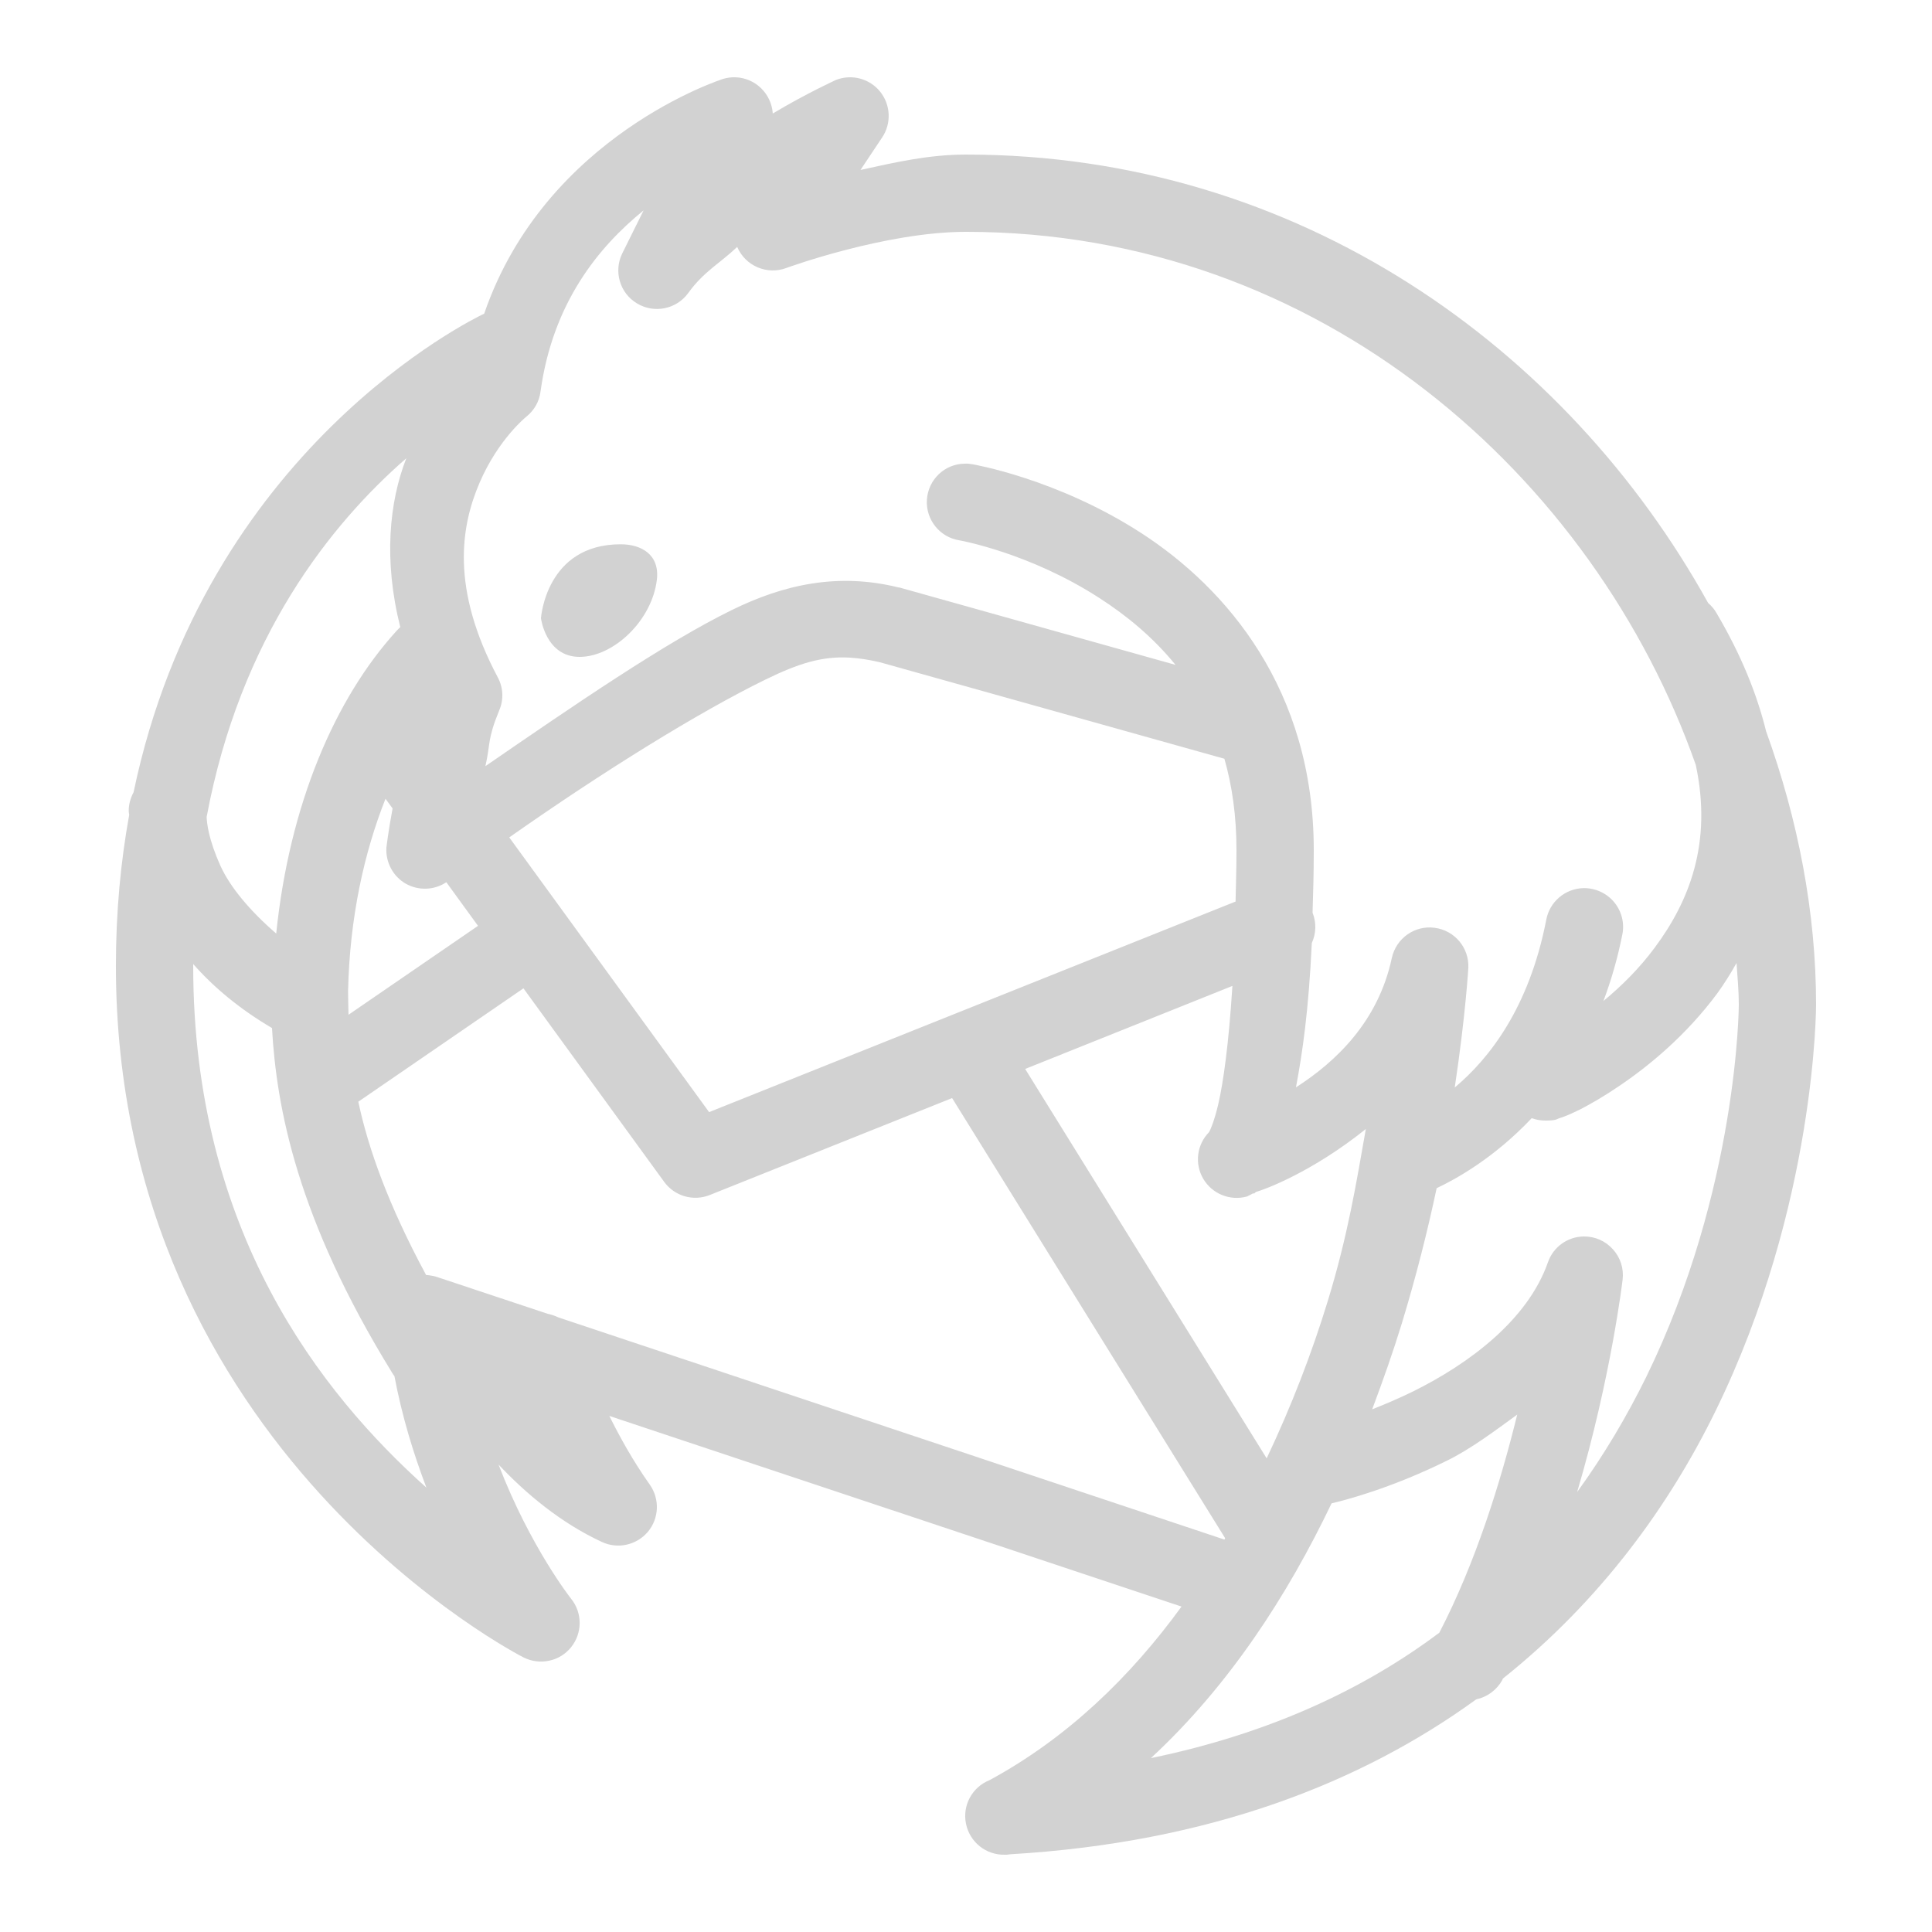 <?xml version="1.0"?>
<svg xmlns="http://www.w3.org/2000/svg" xmlns:xlink="http://www.w3.org/1999/xlink" version="1.1" viewBox="0 0 224 224" width="500px" height="500px"><g fill="none" fill-rule="nonzero" stroke="none" stroke-width="1" stroke-linecap="butt" stroke-linejoin="miter" stroke-miterlimit="10" stroke-dasharray="" stroke-dashoffset="0" font-family="none" font-weight="none" font-size="none" text-anchor="none" style="mix-blend-mode: normal"><path d="M0,224v-224h224v224z" fill="none"/><g fill="#d2d2d2"><g id="surface1"><path d="M85.26,8.96c-0.455,-0.018 -0.927,0.052 -1.383,0.175c0,0 -20.615,6.51 -27.738,27.23c-1.4,0.665 -32.34,15.732 -40.653,55.492c-0.367,0.682 -0.578,1.452 -0.56,2.223c0,0 0.035,0.35 0.052,0.403c-0.98,5.39 -1.54,11.217 -1.54,17.517c0,56.245 47.267,80.168 47.267,80.168c1.89,0.945 4.2,0.455 5.513,-1.19c1.33,-1.663 1.312,-4.008 -0.018,-5.635c0,0 -4.742,-6.003 -8.4,-15.54c3.132,3.325 7.157,6.737 11.988,8.977c1.837,0.858 4.025,0.367 5.338,-1.19c1.295,-1.558 1.383,-3.797 0.21,-5.46c-1.978,-2.8 -3.447,-5.478 -4.69,-7.963l66.343,22.102c-5.933,8.155 -13.248,15.242 -22.26,20.125c-2.013,0.805 -3.167,2.922 -2.73,5.058c0.438,2.135 2.328,3.64 4.497,3.587c0.087,0 0.158,0 0.245,0c0.122,-0.018 0.263,-0.035 0.385,-0.052c0.018,0.018 0.018,0.018 0.018,0c23.152,-1.365 40.74,-8.33 54.005,-17.955c1.295,-0.28 2.397,-1.103 3.027,-2.24c0.035,-0.052 0.035,-0.122 0.07,-0.175c11.393,-9.082 19.337,-20.142 24.657,-31.027c11.707,-23.905 11.655,-47.11 11.655,-47.11c0,-10.693 -2.083,-21.42 -5.793,-31.692c-1.067,-4.34 -2.922,-8.925 -5.758,-13.72c-0.245,-0.438 -0.578,-0.823 -0.963,-1.155c-16.345,-29.505 -47.46,-51.992 -86.047,-51.992c-4.41,0 -8.383,0.945 -12.232,1.785l2.52,-3.78c1.085,-1.627 0.98,-3.763 -0.228,-5.285c-1.225,-1.522 -3.272,-2.083 -5.11,-1.383c0,0 -3.43,1.558 -7.35,3.902c-0.158,-2.31 -2.03,-4.13 -4.34,-4.2zM74.62,24.395l-2.467,4.97c-1.032,2.083 -0.297,4.62 1.698,5.81c1.995,1.208 4.585,0.682 5.95,-1.208c1.785,-2.485 3.71,-3.465 5.67,-5.338c0.945,2.205 3.465,3.29 5.723,2.433c0,0 11.428,-4.183 20.808,-4.183c41.108,0 72.87,28.438 84.612,61.81c1.942,9.117 -0.805,15.855 -4.742,21.157c-1.82,2.467 -3.92,4.515 -5.968,6.213c0.875,-2.328 1.627,-4.865 2.188,-7.683c0.28,-1.33 -0.07,-2.73 -0.945,-3.78c-0.875,-1.05 -2.188,-1.645 -3.553,-1.627c-2.135,0.052 -3.938,1.593 -4.322,3.692c-1.978,10.185 -6.615,16.082 -10.605,19.425c1.26,-8.383 1.575,-13.877 1.575,-13.877c0.105,-2.328 -1.593,-4.34 -3.902,-4.638c-2.31,-0.315 -4.463,1.208 -4.97,3.5c-1.575,7.402 -6.527,12.057 -11.113,14.998c0.752,-3.99 1.47,-8.89 1.837,-16.73c0.507,-1.12 0.542,-2.38 0.087,-3.518c0.07,-2.257 0.14,-4.515 0.14,-7.263c0,-18.655 -10.168,-30.38 -19.968,-36.733c-9.8,-6.353 -19.6,-7.997 -19.6,-7.997c-0.297,-0.052 -0.595,-0.087 -0.892,-0.07c-2.328,0.018 -4.235,1.837 -4.393,4.165c-0.158,2.31 1.488,4.375 3.78,4.725c0,0 8.12,1.435 16.24,6.702c3.132,2.013 6.195,4.532 8.803,7.735l-31.973,-8.96c-0.035,0 -0.087,-0.018 -0.14,-0.018c-7.018,-1.732 -13.283,-0.35 -19.337,2.625c-7.753,3.797 -18.41,11.113 -28.56,18.095c0.613,-2.712 0.193,-3.027 1.61,-6.492c0.525,-1.225 0.455,-2.625 -0.175,-3.797c-5.46,-10.273 -4.305,-17.465 -2.118,-22.558c2.188,-5.093 5.442,-7.683 5.442,-7.683c0.892,-0.718 1.488,-1.75 1.627,-2.888c1.417,-10.307 6.737,-16.782 11.953,-21.017zM47.11,53.13c-1.978,5.04 -2.66,11.812 -0.7,19.582c-0.158,0.14 -0.297,0.28 -0.438,0.438c-7.122,7.822 -12.408,20.09 -13.947,35.087c-3.08,-2.66 -5.372,-5.425 -6.475,-7.875c-1.383,-3.08 -1.558,-4.9 -1.593,-5.635c3.902,-20.913 14.455,-34.02 23.152,-41.597zM71.96,63.105c-8.68,0 -9.24,8.575 -9.24,8.575c0,0 0.56,4.48 4.48,4.48c3.92,0 8.4,-4.2 8.96,-8.96c0.333,-2.888 -1.785,-4.095 -4.2,-4.095zM98.56,76.248c1.085,0.07 2.223,0.245 3.482,0.542l39.917,11.182c0.892,3.115 1.4,6.615 1.4,10.588c0,2.257 -0.07,4.008 -0.105,5.968l-61.04,24.413l-23.17,-31.85c10.885,-7.647 21.945,-14.508 29.715,-18.305c3.833,-1.873 6.562,-2.73 9.8,-2.538zM44.695,92.61l0.823,1.12c-0.507,2.712 -0.718,4.532 -0.718,4.532c-0.105,1.698 0.752,3.325 2.223,4.183c1.488,0.84 3.308,0.787 4.725,-0.158l3.675,5.058l-15.015,10.307c-0.035,-0.963 -0.035,-1.855 -0.052,-2.748c0.193,-8.575 1.873,-16.065 4.34,-22.295zM201.338,111.65c0.105,1.61 0.263,3.22 0.263,4.83c0,0 -0.052,21.315 -10.745,43.19c-2.205,4.48 -4.848,8.977 -7.997,13.318c3.955,-13.387 5.268,-24.605 5.268,-24.605c0.158,-1.295 -0.245,-2.572 -1.12,-3.535c-0.858,-0.963 -2.083,-1.505 -3.377,-1.488c-1.89,0.018 -3.553,1.225 -4.165,3.01c-2.328,6.633 -9.065,11.707 -15.645,14.963c-1.645,0.805 -3.255,1.488 -4.725,2.065c1.26,-3.36 2.433,-6.685 3.43,-9.94c1.68,-5.513 3.01,-10.815 4.043,-15.697c2.188,-1.032 6.633,-3.465 11.025,-8.12c0.507,0.193 1.05,0.28 1.61,0.28c1.19,0 1.278,-0.158 1.558,-0.263c0.28,-0.087 0.507,-0.158 0.752,-0.263c0.507,-0.193 1.032,-0.455 1.663,-0.752c1.225,-0.63 2.783,-1.522 4.532,-2.712c3.5,-2.362 7.77,-5.88 11.375,-10.727c0.805,-1.103 1.558,-2.31 2.257,-3.553zM22.4,111.772c2.31,2.625 5.32,5.18 9.135,7.42c0.525,9.205 2.888,22.05 13.93,39.97c0.07,0.122 0.158,0.245 0.245,0.367c0.018,0 0.018,0 0.018,0c0.892,4.742 2.223,9.03 3.71,12.95c-12.197,-10.92 -27.038,-29.663 -27.038,-60.48c0,-0.087 0,-0.14 0,-0.228zM142.887,114.31c-0.42,6.668 -1.05,11.2 -1.645,13.738c-0.49,2.065 -0.927,2.975 -1.05,3.203c-1.435,1.452 -1.715,3.675 -0.682,5.425c1.032,1.75 3.115,2.59 5.075,2.047c0,0 0.7,-0.367 0.752,-0.385l0.035,0.07c0,0 0.193,-0.158 0.245,-0.21c1.015,-0.28 6.492,-2.292 12.74,-7.298c-1.085,6.125 -2.065,12.285 -4.41,19.933c-1.837,6.02 -4.218,12.197 -7.088,18.253l-28,-45.15zM60.69,114.59l16.328,22.453c1.208,1.645 3.377,2.275 5.285,1.505l28.087,-11.235l31.657,51.03c-0.018,0.035 -0.052,0.105 -0.087,0.158l-77.228,-25.76c-0.403,-0.193 -0.823,-0.333 -1.242,-0.42l-12.793,-4.253c-0.14,-0.052 -0.28,-0.087 -0.438,-0.122c-0.018,0 -0.035,-0.018 -0.07,-0.018h-0.018c-0.263,-0.052 -0.525,-0.087 -0.77,-0.105c-4.357,-8.085 -6.702,-14.63 -7.857,-20.09zM175.91,164.01c-1.942,7.893 -4.83,17.185 -9.03,25.288c-8.68,6.51 -19.635,11.69 -33.443,14.543c9.082,-8.418 15.82,-18.83 20.948,-29.54c1.417,-0.333 6.72,-1.663 13.387,-4.952c2.678,-1.312 5.425,-3.36 8.137,-5.338z"/></g></g></g></svg>
